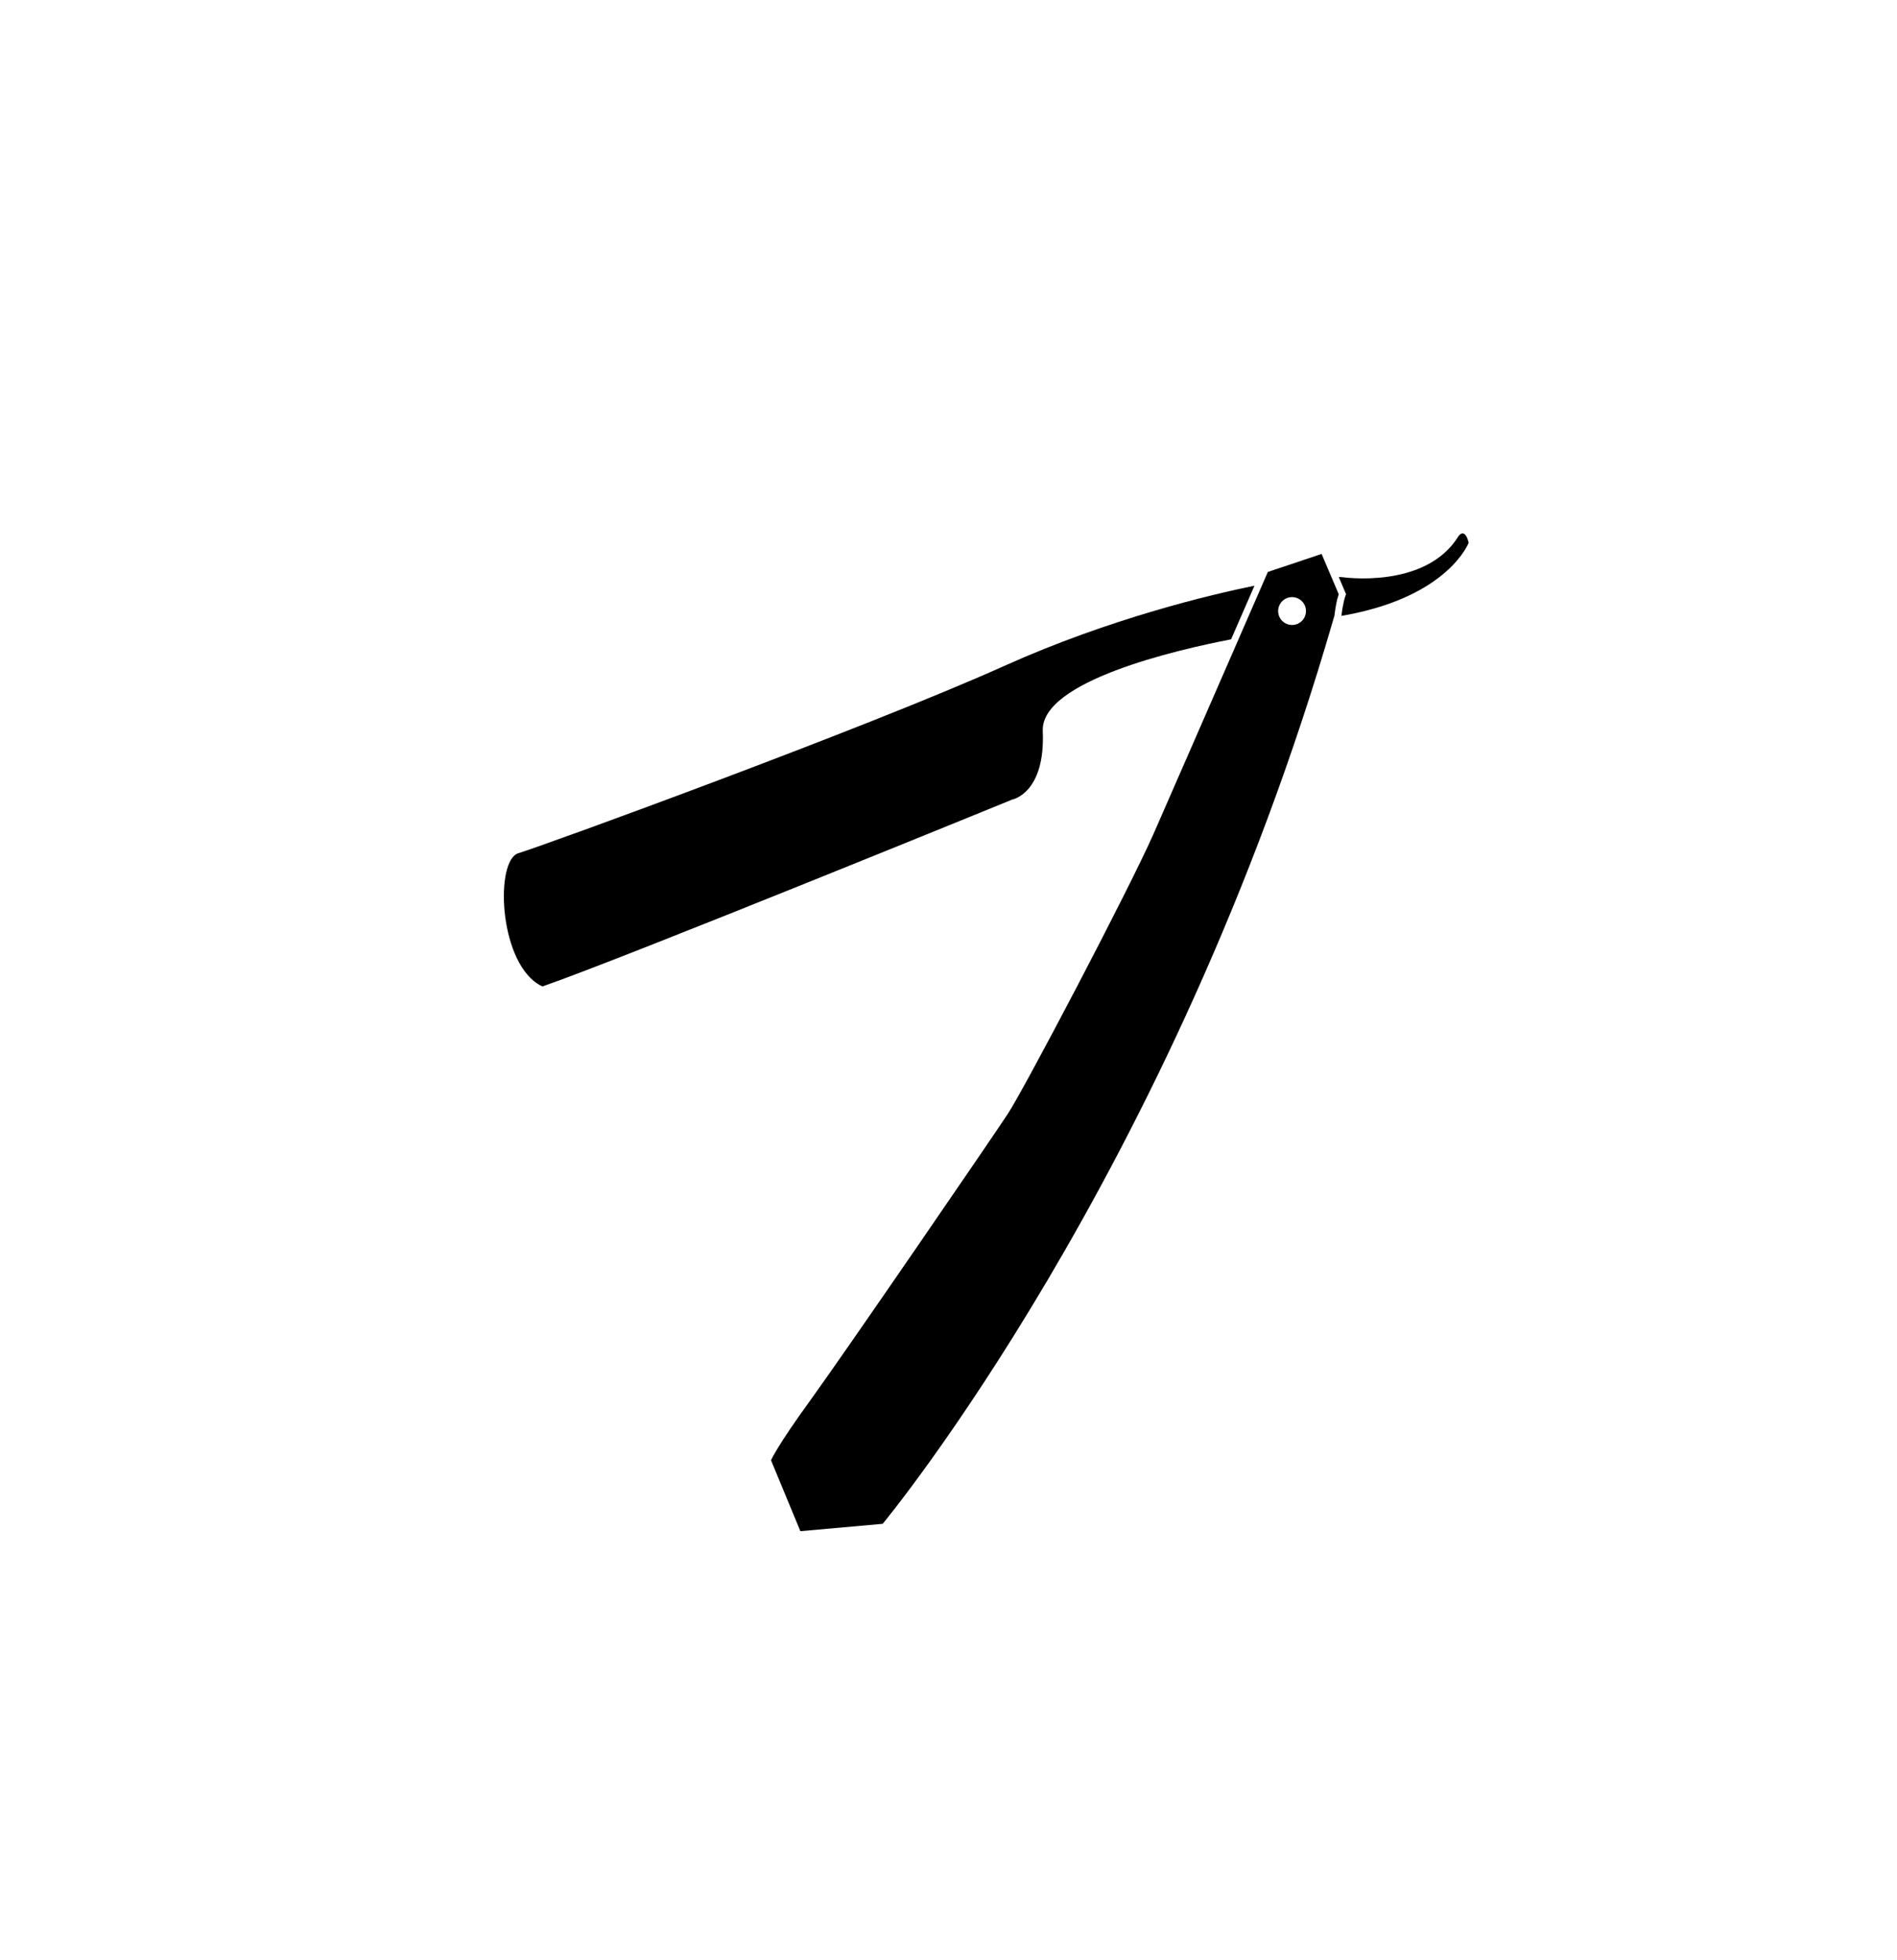 <?xml version="1.0" ?>
<svg xmlns="http://www.w3.org/2000/svg" xmlns:ev="http://www.w3.org/2001/xml-events" xmlns:xlink="http://www.w3.org/1999/xlink" baseProfile="full" enable-background="new 0 0 100 100" height="600px" version="1.1" viewBox="0 0 100 100" width="581px" x="0px" xml:space="preserve" y="0px">
	<defs/>
	<path d="M 70.957,29.677 L 70.925,29.758 C 70.924,29.761 70.799,30.085 70.712,30.819 C 70.796,30.804 70.878,30.788 70.967,30.772 C 76.371,29.771 77.421,26.964 77.421,26.964 C 77.421,26.964 77.346,26.603 77.187,26.499 C 77.108,26.447 77.007,26.459 76.885,26.613 C 75.16,29.438 70.744,28.776 70.744,28.776 L 70.572,28.771 L 70.923,29.595 L 70.957,29.677"/>
	<path d="M 52.946,33.452 C 45.615,36.748 28.597,42.944 27.327,43.324 C 26.107,43.689 26.275,48.85 28.331,50.199 C 28.415,50.254 28.503,50.303 28.593,50.345 C 32.8,48.893 53.368,40.494 53.368,40.494 C 53.368,40.494 55.112,40.17 54.969,36.886 C 54.854,34.257 62.028,32.607 64.897,32.053 C 65.408,30.882 65.844,29.882 66.129,29.228 C 63.905,29.68 58.544,30.935 52.946,33.452"/>
	<path d="M 70.26,31.092 C 70.271,31.054 70.282,31.016 70.294,30.977 C 70.305,30.939 70.317,30.901 70.328,30.862 C 70.333,30.843 70.339,30.825 70.344,30.806 C 70.437,30.016 70.572,29.679 70.572,29.679 L 70.183,28.765 L 70.137,28.657 L 70.091,28.549 L 69.668,27.554 L 66.834,28.503 C 66.834,28.503 66.766,28.66 66.644,28.938 C 66.628,28.975 66.61,29.015 66.592,29.057 C 66.576,29.095 66.558,29.134 66.541,29.175 C 66.27,29.797 65.83,30.805 65.308,32.003 C 65.291,32.043 65.273,32.083 65.256,32.123 C 65.24,32.16 65.223,32.198 65.207,32.236 C 63.719,35.648 61.631,40.433 60.827,42.262 C 59.521,45.234 53.995,55.734 53.137,57.043 C 52.279,58.352 44.47,69.737 42.712,72.158 C 40.954,74.579 40.644,75.311 40.644,75.311 L 42.192,79.049 L 46.53,78.661 C 46.53,78.661 61.801,60.273 70.26,31.092 M 67.708,31.177 C 67.369,30.955 67.275,30.5 67.497,30.161 C 67.719,29.822 68.174,29.728 68.513,29.95 C 68.852,30.172 68.946,30.627 68.724,30.966 C 68.501,31.305 68.046,31.4 67.708,31.177"/>
</svg>
